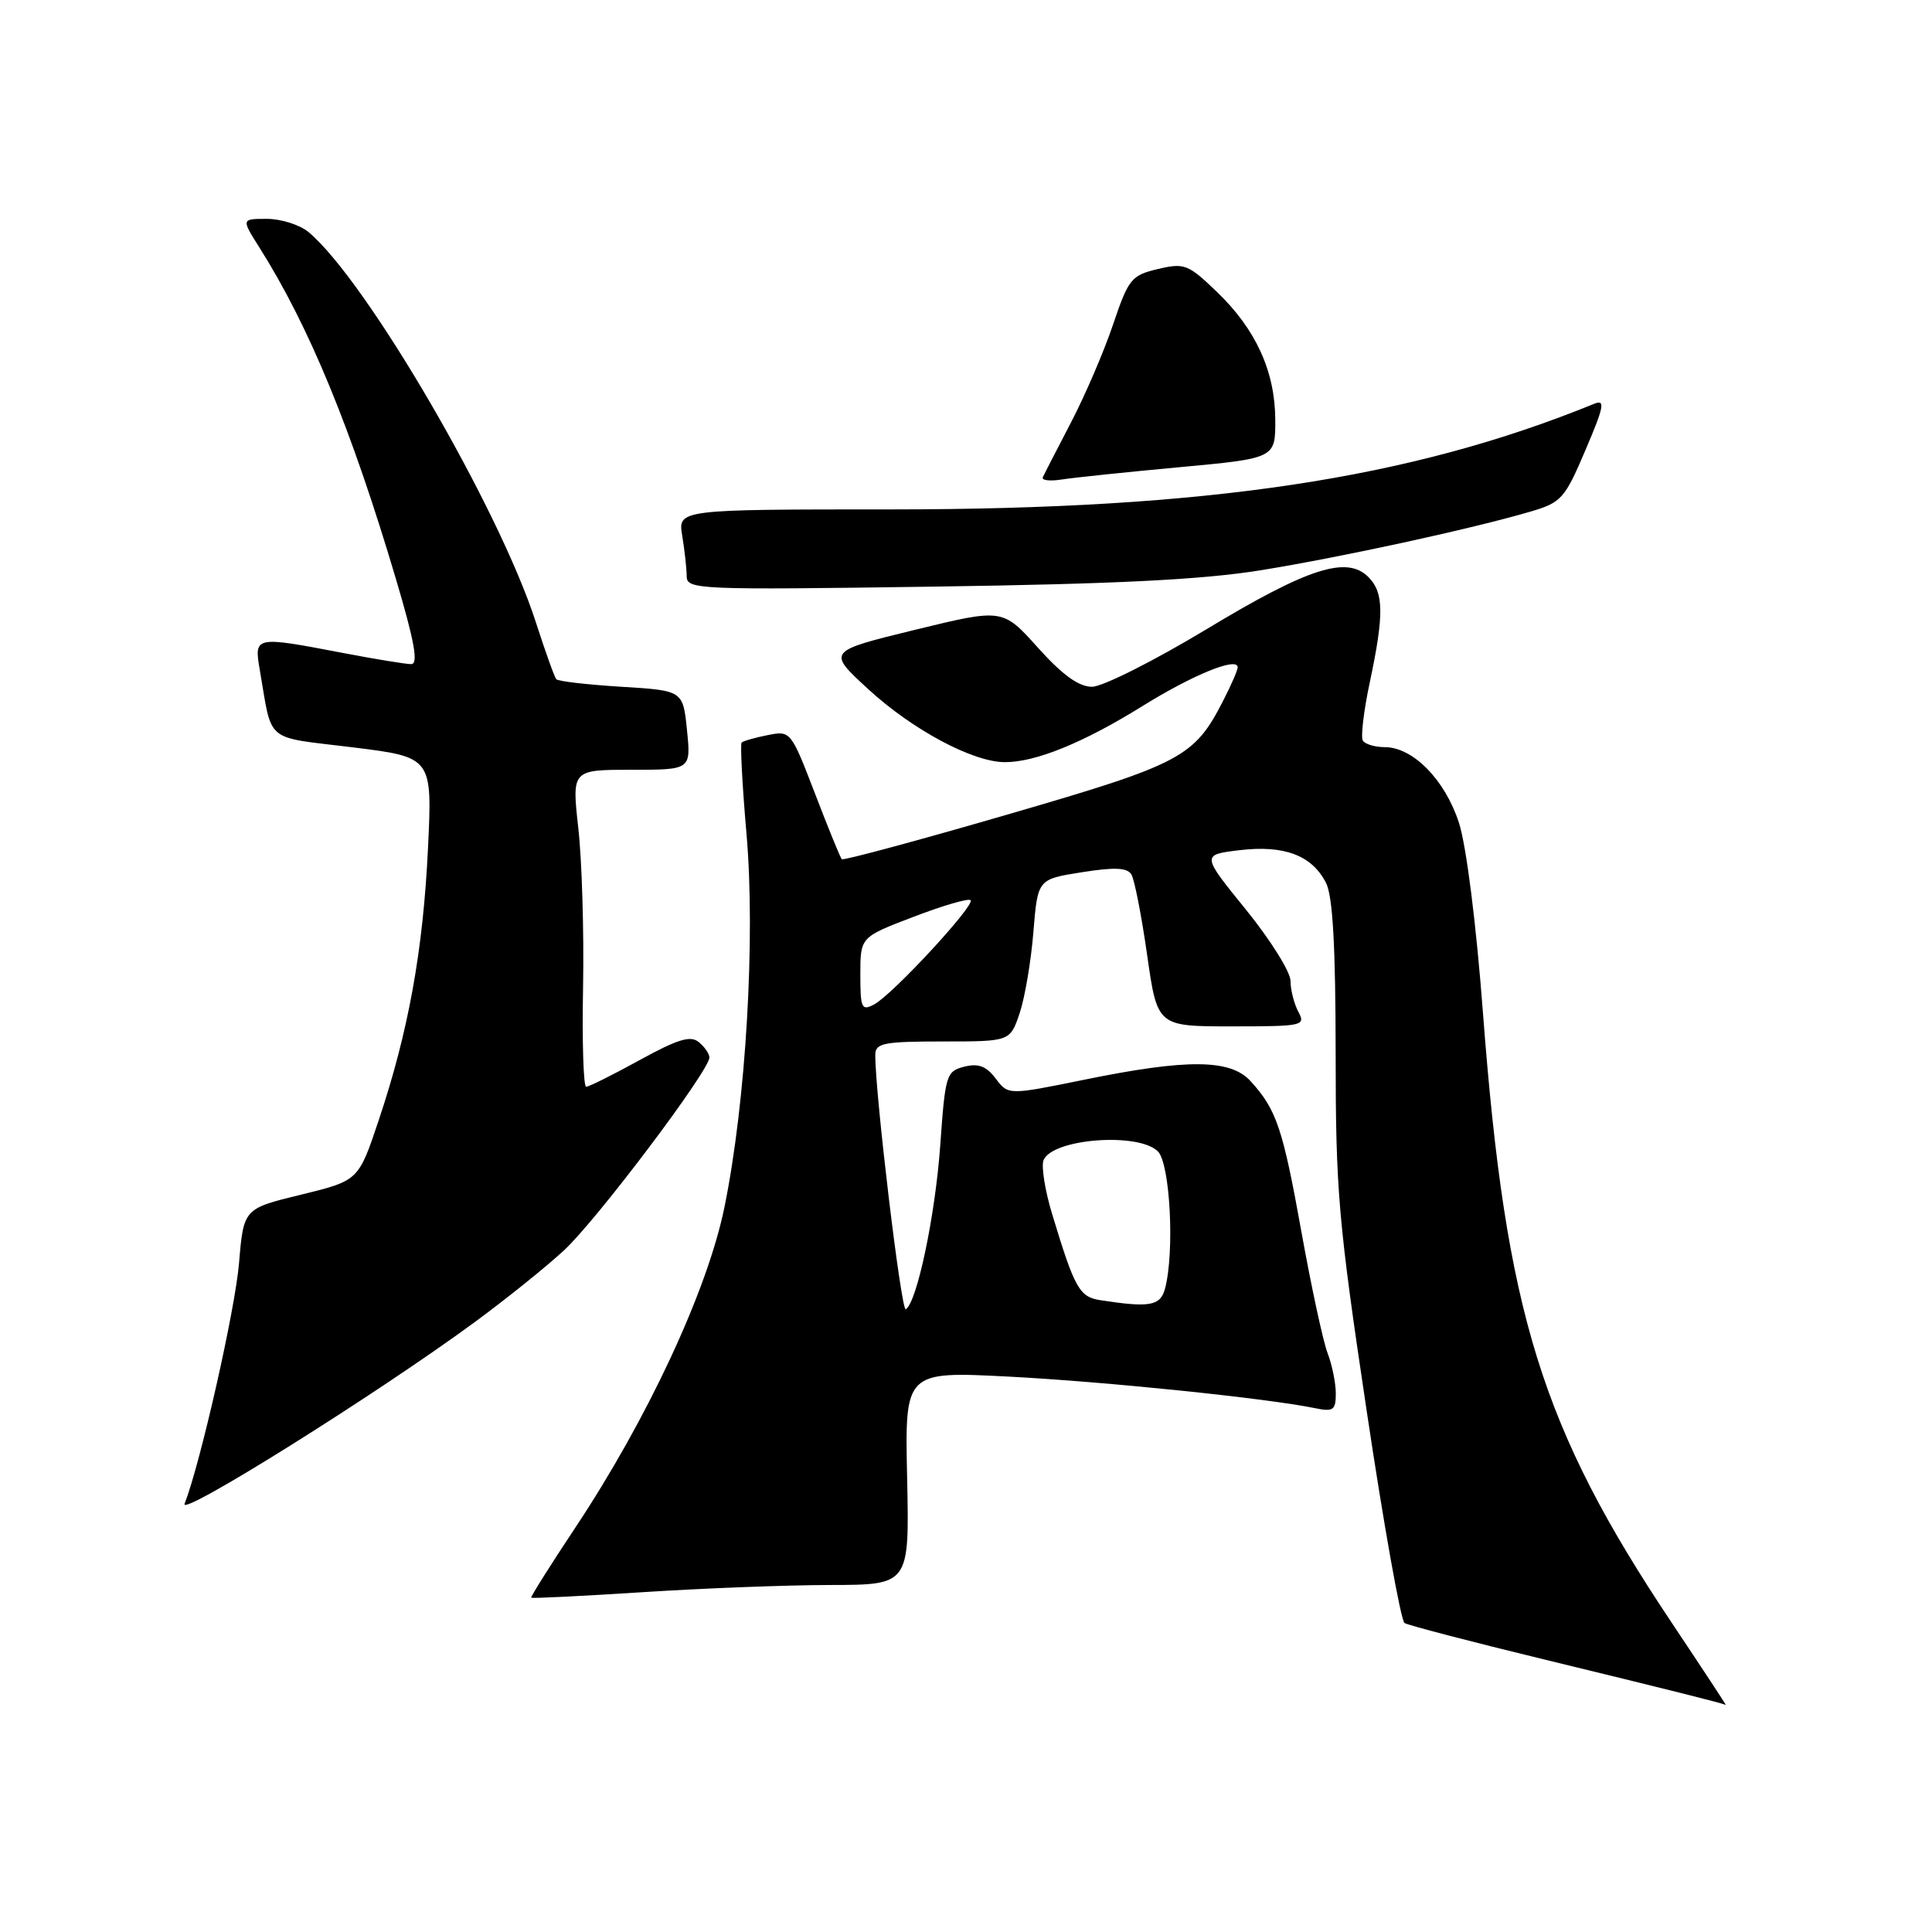 <?xml version="1.0" encoding="UTF-8" standalone="no"?>
<!DOCTYPE svg PUBLIC "-//W3C//DTD SVG 1.1//EN" "http://www.w3.org/Graphics/SVG/1.1/DTD/svg11.dtd" >
<svg xmlns="http://www.w3.org/2000/svg" xmlns:xlink="http://www.w3.org/1999/xlink" version="1.1" viewBox="0 0 256 256">
 <g >
 <path fill="currentColor"
d=" M 221.55 215.08 C 204.22 189.14 199.53 174.00 196.51 134.34 C 195.61 122.42 194.30 112.07 193.32 109.03 C 191.48 103.34 187.23 99.00 183.48 99.00 C 182.18 99.00 180.88 98.61 180.58 98.13 C 180.29 97.66 180.70 94.17 181.51 90.38 C 183.41 81.42 183.37 78.51 181.32 76.46 C 178.46 73.60 173.33 75.25 159.86 83.38 C 152.91 87.57 146.09 91.00 144.70 91.00 C 142.94 91.00 140.79 89.45 137.52 85.81 C 132.86 80.62 132.86 80.62 121.22 83.46 C 109.59 86.30 109.59 86.30 115.04 91.31 C 120.90 96.70 128.89 100.97 133.12 100.99 C 137.20 101.01 143.54 98.43 151.35 93.58 C 158.09 89.39 164.00 86.99 164.00 88.43 C 164.00 88.79 163.15 90.76 162.10 92.80 C 158.25 100.35 156.60 101.22 133.46 107.94 C 121.59 111.39 111.72 114.05 111.54 113.85 C 111.35 113.66 109.75 109.74 107.99 105.15 C 104.79 96.84 104.76 96.80 101.71 97.41 C 100.03 97.74 98.48 98.19 98.27 98.39 C 98.07 98.60 98.35 104.01 98.91 110.42 C 100.12 124.32 98.85 145.93 96.00 159.92 C 93.77 170.92 85.80 188.03 76.18 202.50 C 72.89 207.45 70.29 211.59 70.39 211.70 C 70.49 211.82 77.08 211.49 85.04 210.98 C 92.99 210.46 104.22 210.03 110.00 210.02 C 120.50 210.00 120.50 210.00 120.20 195.85 C 119.89 181.70 119.89 181.70 133.70 182.41 C 146.54 183.08 167.90 185.28 174.25 186.59 C 176.67 187.09 177.00 186.86 177.00 184.64 C 177.00 183.26 176.51 180.86 175.92 179.32 C 175.32 177.77 173.76 170.54 172.45 163.25 C 169.98 149.51 169.15 147.03 165.70 143.25 C 163.04 140.33 157.33 140.28 143.71 143.06 C 133.60 145.12 133.60 145.12 131.94 142.92 C 130.69 141.27 129.65 140.87 127.78 141.34 C 125.39 141.94 125.25 142.40 124.59 151.73 C 123.93 161.05 121.51 172.56 120.02 173.49 C 119.42 173.86 115.94 144.77 115.98 139.75 C 116.00 138.22 117.10 138.00 124.92 138.00 C 133.84 138.00 133.84 138.00 135.11 134.25 C 135.80 132.19 136.62 127.35 136.93 123.50 C 137.50 116.50 137.50 116.50 143.33 115.58 C 147.66 114.89 149.36 114.96 149.91 115.86 C 150.32 116.52 151.26 121.33 152.00 126.53 C 153.35 136.00 153.35 136.00 163.21 136.00 C 172.65 136.00 173.03 135.92 172.04 134.07 C 171.47 133.00 171.00 131.16 171.00 129.98 C 171.00 128.79 168.34 124.54 165.10 120.54 C 159.19 113.26 159.19 113.26 164.27 112.65 C 170.19 111.95 173.86 113.35 175.71 117.00 C 176.60 118.77 176.97 125.37 176.98 139.50 C 176.98 157.79 177.33 161.84 181.10 187.00 C 183.36 202.12 185.62 214.75 186.11 215.06 C 186.59 215.36 194.98 217.55 204.75 219.92 C 221.05 223.88 228.22 225.68 228.67 225.91 C 228.77 225.96 225.56 221.08 221.55 215.08 Z  M 62.90 175.19 C 66.97 172.20 72.30 167.93 74.73 165.68 C 79.04 161.71 94.00 141.86 94.00 140.12 C 94.00 139.64 93.37 138.72 92.60 138.09 C 91.51 137.17 89.82 137.69 84.77 140.46 C 81.23 142.41 78.04 144.00 77.67 144.00 C 77.31 144.00 77.12 138.04 77.26 130.75 C 77.39 123.46 77.11 114.01 76.63 109.75 C 75.77 102.00 75.77 102.00 83.66 102.00 C 91.56 102.00 91.56 102.00 91.03 96.75 C 90.50 91.50 90.50 91.50 82.33 91.00 C 77.84 90.72 73.96 90.28 73.71 90.00 C 73.47 89.72 72.26 86.35 71.02 82.50 C 66.15 67.37 48.55 37.15 40.88 30.75 C 39.72 29.79 37.25 29.00 35.38 29.00 C 31.97 29.00 31.97 29.00 34.37 32.79 C 40.96 43.23 46.54 56.77 52.46 76.71 C 54.93 85.02 55.46 88.00 54.49 88.00 C 53.77 88.00 49.65 87.33 45.34 86.50 C 33.73 84.28 33.66 84.29 34.42 88.75 C 36.12 98.58 34.90 97.57 46.69 99.02 C 57.29 100.33 57.29 100.33 56.71 112.42 C 56.06 125.97 54.12 136.69 50.17 148.47 C 47.50 156.44 47.50 156.44 39.89 158.30 C 32.28 160.15 32.28 160.15 31.67 167.40 C 31.14 173.62 26.57 193.84 24.46 199.26 C 23.74 201.11 49.90 184.74 62.90 175.19 Z  M 167.00 75.57 C 177.68 73.85 194.99 70.08 202.83 67.78 C 206.89 66.58 207.34 66.08 210.08 59.64 C 212.55 53.86 212.73 52.90 211.25 53.50 C 186.84 63.46 160.00 67.49 118.16 67.50 C 89.82 67.50 89.82 67.50 90.40 71.00 C 90.72 72.92 90.98 75.33 90.99 76.35 C 91.00 78.12 92.38 78.18 123.75 77.73 C 147.75 77.39 159.31 76.81 167.00 75.57 Z  M 156.25 61.91 C 169.00 60.73 169.00 60.73 168.98 55.61 C 168.95 49.19 166.40 43.61 161.20 38.63 C 157.43 35.01 156.93 34.82 153.42 35.65 C 149.91 36.48 149.53 36.95 147.48 43.02 C 146.28 46.58 143.77 52.42 141.90 56.00 C 140.04 59.58 138.36 62.83 138.18 63.24 C 137.99 63.65 139.11 63.78 140.67 63.54 C 142.23 63.29 149.24 62.56 156.25 61.91 Z  M 145.85 172.29 C 143.02 171.86 142.41 170.77 139.41 160.86 C 138.47 157.76 137.96 154.56 138.27 153.75 C 139.37 150.88 150.85 149.99 153.43 152.57 C 155.05 154.19 155.66 165.94 154.37 170.75 C 153.75 173.04 152.37 173.29 145.85 172.29 Z  M 114.00 129.12 C 114.00 124.17 114.00 124.17 121.06 121.48 C 124.94 119.99 128.34 119.00 128.61 119.28 C 129.25 119.92 118.28 131.78 115.85 133.08 C 114.17 133.98 114.00 133.63 114.00 129.12 Z "/>
</g>
</svg>
